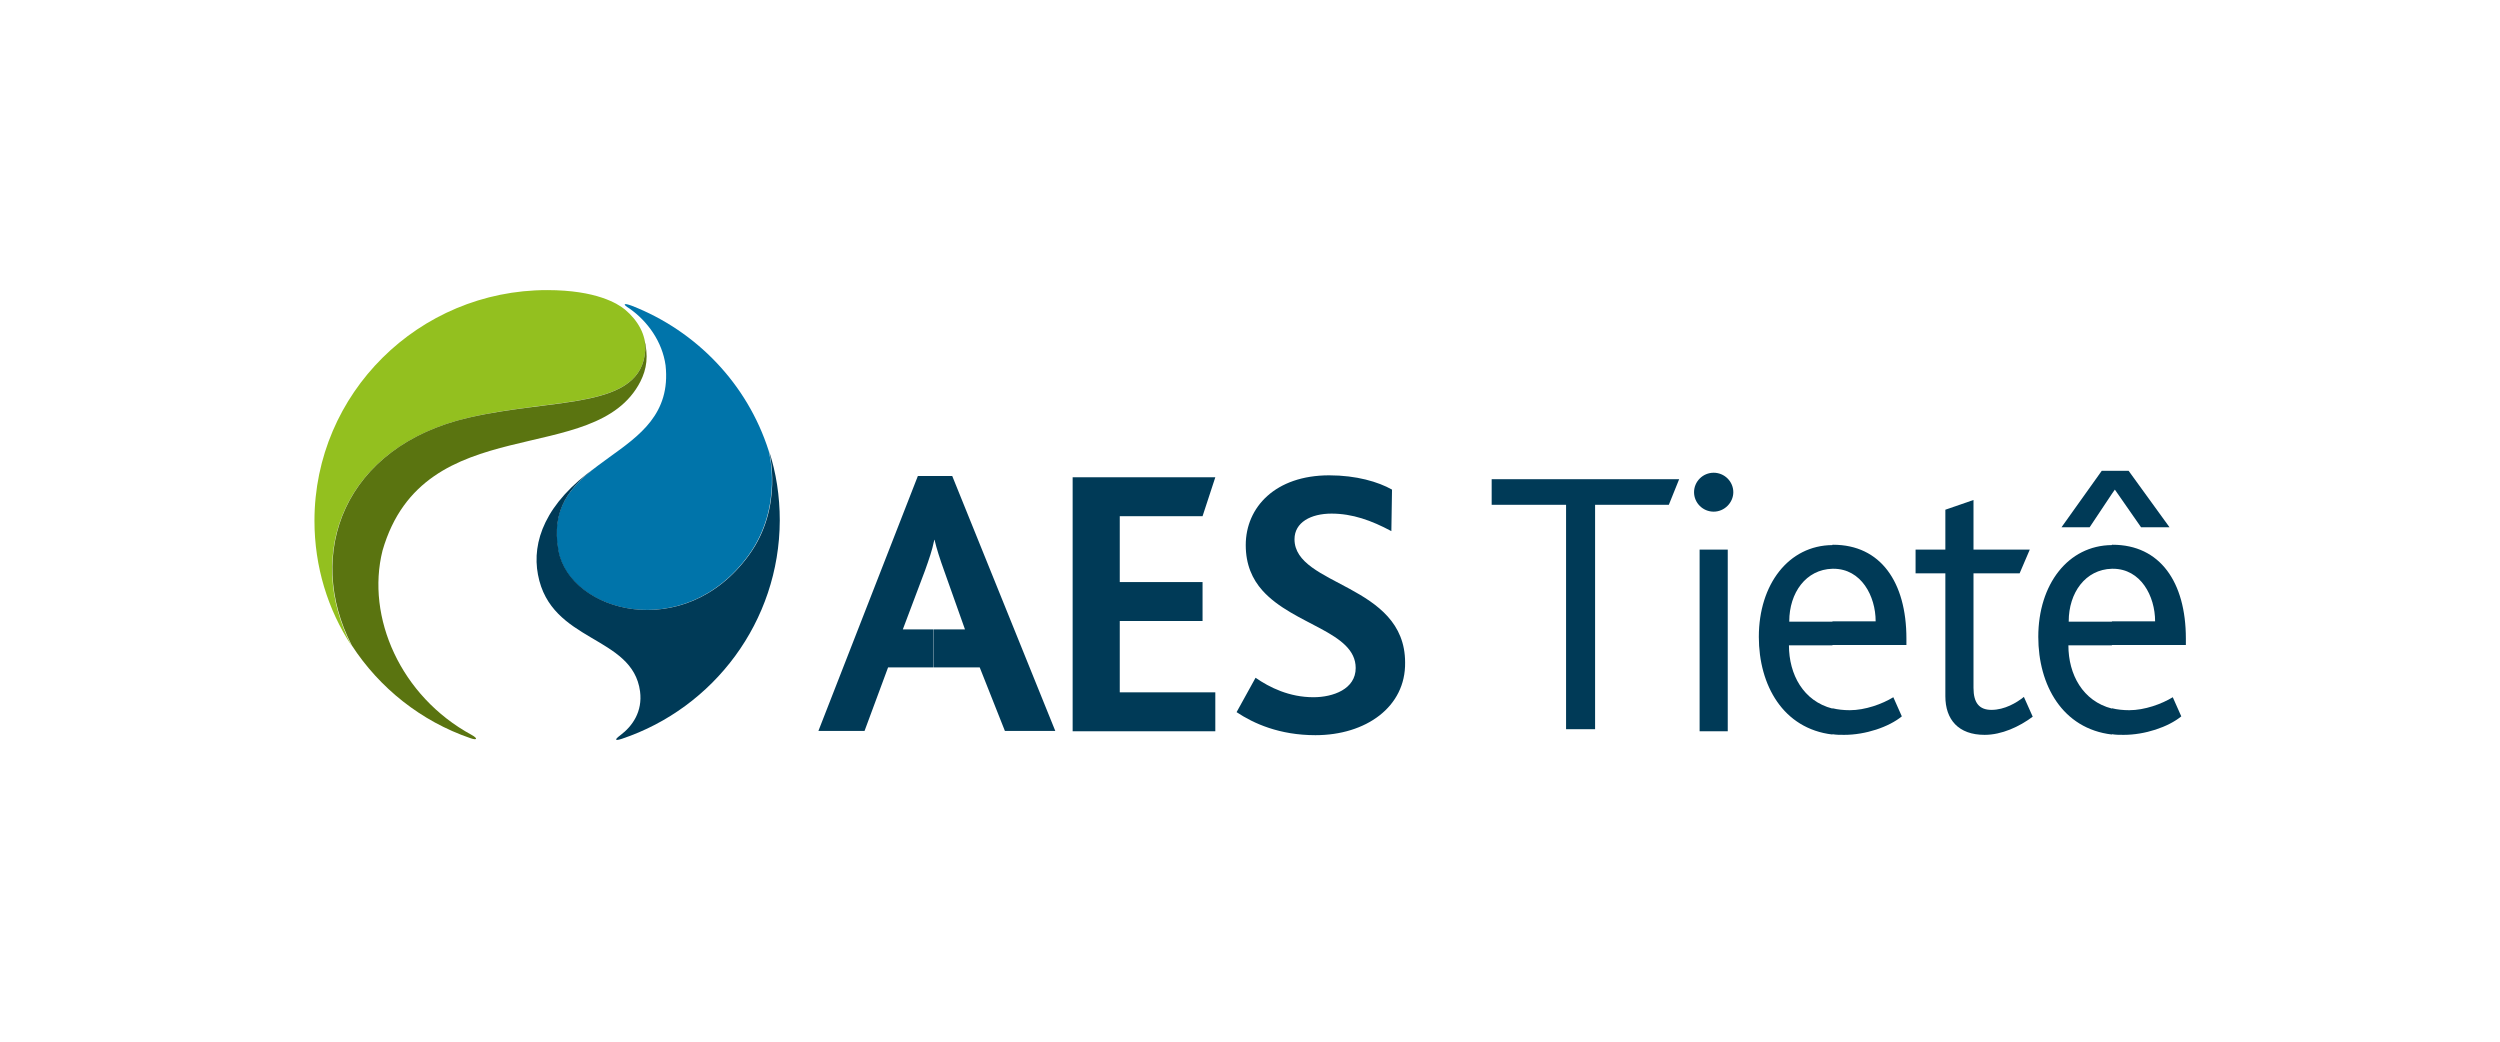 <?xml version="1.0" encoding="UTF-8"?>
<svg width="600px" height="250px" viewBox="0 0 600 250" version="1.1" xmlns="http://www.w3.org/2000/svg" xmlns:xlink="http://www.w3.org/1999/xlink">
    <!-- Generator: Sketch 50.1 (55044) - http://www.bohemiancoding.com/sketch -->
    <title>TIET</title>
    <desc>Created with Sketch.</desc>
    <defs></defs>
    <g id="TIET" stroke="none" stroke-width="1" fill="none" fill-rule="evenodd">
        <g id="Grid-Logo" opacity="0.4" transform="translate(1, 0)"></g>
        <g transform="translate(75, 69)" fill-rule="nonzero">
            <polygon id="Shape" fill="#003A57" points="325.518 52.154 307.822 52.154 307.822 106 300.856 106 300.856 52.154 283 52.154 283 46 328 46"></polygon>
            <g id="Group">
                <path d="M332.906,106.509 L332.906,62.909 L339.66,62.909 L339.66,106.509 L332.906,106.509 Z M336.283,53.799 C333.691,53.799 331.571,51.697 331.571,49.128 C331.571,46.559 333.691,44.456 336.283,44.456 C338.874,44.456 340.995,46.559 340.995,49.128 C340.995,51.619 338.874,53.799 336.283,53.799 Z" id="Shape" fill="#003A57"></path>
                <path d="M364.791,67.502 L365.026,67.502 C371.702,67.502 375.157,74.042 375.157,80.115 L364.791,80.115 L364.791,85.799 L382.539,85.799 L382.539,84.241 C382.539,70.694 376.335,61.741 364.948,61.741 L364.791,61.741 L364.791,67.502 Z M364.791,107.209 L364.791,100.981 C366.047,101.292 367.461,101.448 368.953,101.448 C372.644,101.448 376.728,99.969 379.398,98.334 L381.44,102.927 C378.298,105.496 372.723,107.365 367.618,107.365 C366.597,107.365 365.654,107.365 364.791,107.209 Z M354.424,80.115 C354.424,73.264 358.429,67.658 364.791,67.502 L364.791,61.819 C354.267,61.896 347.12,71.239 347.12,83.852 C347.12,95.453 352.932,105.886 364.791,107.287 L364.791,101.059 C357.801,99.268 354.346,92.884 354.346,85.876 L364.791,85.876 L364.791,80.193 L354.424,80.193 L354.424,80.115 Z" id="Shape" fill="#003A57"></path>
                <path d="M401.309,107.365 C395.026,107.365 391.885,103.706 391.885,98.1 L391.885,68.592 L384.738,68.592 L384.738,62.909 L391.885,62.909 L391.885,53.332 L398.639,50.996 L398.639,62.909 L412.147,62.909 L409.712,68.592 L398.639,68.592 L398.639,96.076 C398.639,99.735 400.052,101.37 402.958,101.37 C406.099,101.37 409.005,99.657 410.733,98.256 L412.853,103.005 C409.634,105.419 405.393,107.365 401.309,107.365" id="Shape" fill="#003A57"></path>
                <polygon id="Shape" fill="#003A57" points="431.859 49.517 432.565 48.505 438.848 57.536 445.681 57.536 435.864 43.989 431.859 43.989 429.424 43.989 419.764 57.536 426.518 57.536"></polygon>
                <path d="M431.859,67.502 L432.094,67.502 C438.77,67.502 442.225,74.042 442.225,80.115 L431.859,80.115 L431.859,85.799 L449.607,85.799 L449.607,84.241 C449.607,70.694 443.403,61.741 432.016,61.741 L431.859,61.741 L431.859,67.502 Z M431.859,107.209 L431.859,100.981 C433.115,101.292 434.529,101.448 436.021,101.448 C439.712,101.448 443.796,99.969 446.466,98.334 L448.508,102.927 C445.366,105.496 439.791,107.365 434.686,107.365 C433.665,107.365 432.801,107.365 431.859,107.209 Z M421.492,80.115 C421.492,73.264 425.497,67.658 431.859,67.502 L431.859,61.819 C421.335,61.896 414.188,71.239 414.188,83.852 C414.188,95.453 420,105.886 431.859,107.287 L431.859,101.059 C424.869,99.268 421.414,92.884 421.414,85.876 L431.859,85.876 L431.859,80.193 L421.492,80.193 L421.492,80.115 Z" id="Shape" fill="#003A57"></path>
                <path d="M149.136,61.04 L149.215,60.573 L149.293,60.573 C149.764,62.597 150.55,65.089 151.649,68.125 L156.597,82.061 L149.136,82.061 L149.136,91.171 L160.131,91.171 L166.178,106.431 L178.272,106.431 L153.534,45.235 L149.136,45.235 L149.136,61.04 Z M149.136,82.061 L141.675,82.061 L147.016,67.891 C147.958,65.244 148.743,62.986 149.136,60.962 L149.136,45.235 L145.288,45.235 L121.414,106.431 L132.487,106.431 L138.141,91.171 L149.058,91.171 L149.058,82.061 L149.136,82.061 Z" id="Shape" fill="#003A57"></path>
                <polygon id="Shape" fill="#003A57" points="182.435 106.509 182.435 45.546 216.675 45.546 213.613 54.889 193.743 54.889 193.743 70.694 213.613 70.694 213.613 80.037 193.743 80.037 193.743 97.166 216.675 97.166 216.675 106.509"></polygon>
                <path d="M240.707,107.443 C232.068,107.443 225.864,104.64 221.78,101.915 L226.335,93.662 C229.712,95.998 234.424,98.334 240.236,98.334 C244.948,98.334 250.366,96.387 250.366,91.326 C250.366,82.606 235.445,81.049 227.984,72.719 C225.55,69.994 223.979,66.49 223.979,61.819 C223.979,52.709 231.126,45.079 244.005,45.079 C250.524,45.079 255.785,46.636 259.084,48.505 L258.927,58.471 C254.136,55.901 249.581,54.266 244.555,54.266 C239.607,54.266 235.681,56.369 235.681,60.417 C235.681,71.706 262.225,71.084 262.225,90.003 C262.382,100.669 252.801,107.443 240.707,107.443" id="Shape" fill="#003A57"></path>
                <path d="M9.346,85.954 C3.691,77.312 0.471,67.035 0.471,55.979 C0.471,25.459 25.445,0.623 56.309,0.623 C68.168,0.623 73.272,3.893 75,5.294 C78.063,7.864 80.105,11.367 79.869,15.026 C78.927,29.352 58.115,26.394 37.539,31.221 C7.382,38.228 -1.963,64.076 9.346,85.954" id="Shape" fill="#93C01F"></path>
                <path d="M79.555,12.146 C80.733,16.428 80.183,19.62 78.691,22.579 C67.932,43.6 26.702,28.885 16.806,63.142 C12.801,79.103 21.126,98.1 38.168,107.365 C39.738,108.221 39.581,108.766 37.853,108.144 C26.073,104.095 16.099,96.154 9.424,85.876 C-1.885,63.999 7.461,38.15 37.539,31.221 C58.115,26.471 78.927,29.352 79.869,15.026 C79.869,14.092 79.791,13.08 79.555,12.146" id="Shape" fill="#5A7410"></path>
                <path d="M76.571,4.36 C92.199,10.433 104.372,23.201 109.476,39.162 C109.476,39.162 113.168,52.554 104.607,64.31 C89.136,85.487 61.649,77.857 58.979,63.22 C54.581,39.551 87.251,41.965 84.738,18.686 C83.953,13.002 80.419,8.097 76.099,5.061 C74.293,3.971 74.686,3.659 76.571,4.36" id="Shape" fill="#0074AA"></path>
                <path d="M74.293,108.299 C72.644,108.844 72.33,108.611 73.901,107.443 C76.806,105.263 79.241,101.759 78.613,96.932 C76.806,83.385 57.173,85.331 54.11,68.904 C52.618,61.04 55.838,51.775 68.01,43.133 C61.963,47.726 57.173,53.099 59.058,63.22 C61.806,77.857 89.215,85.487 104.686,64.31 C113.246,52.631 109.555,39.162 109.555,39.162 C111.283,44.456 112.147,50.062 112.147,55.901 C112.068,80.193 96.283,100.903 74.293,108.299" id="Shape" fill="#003A57"></path>
            </g>
        </g>
    </g>
</svg>